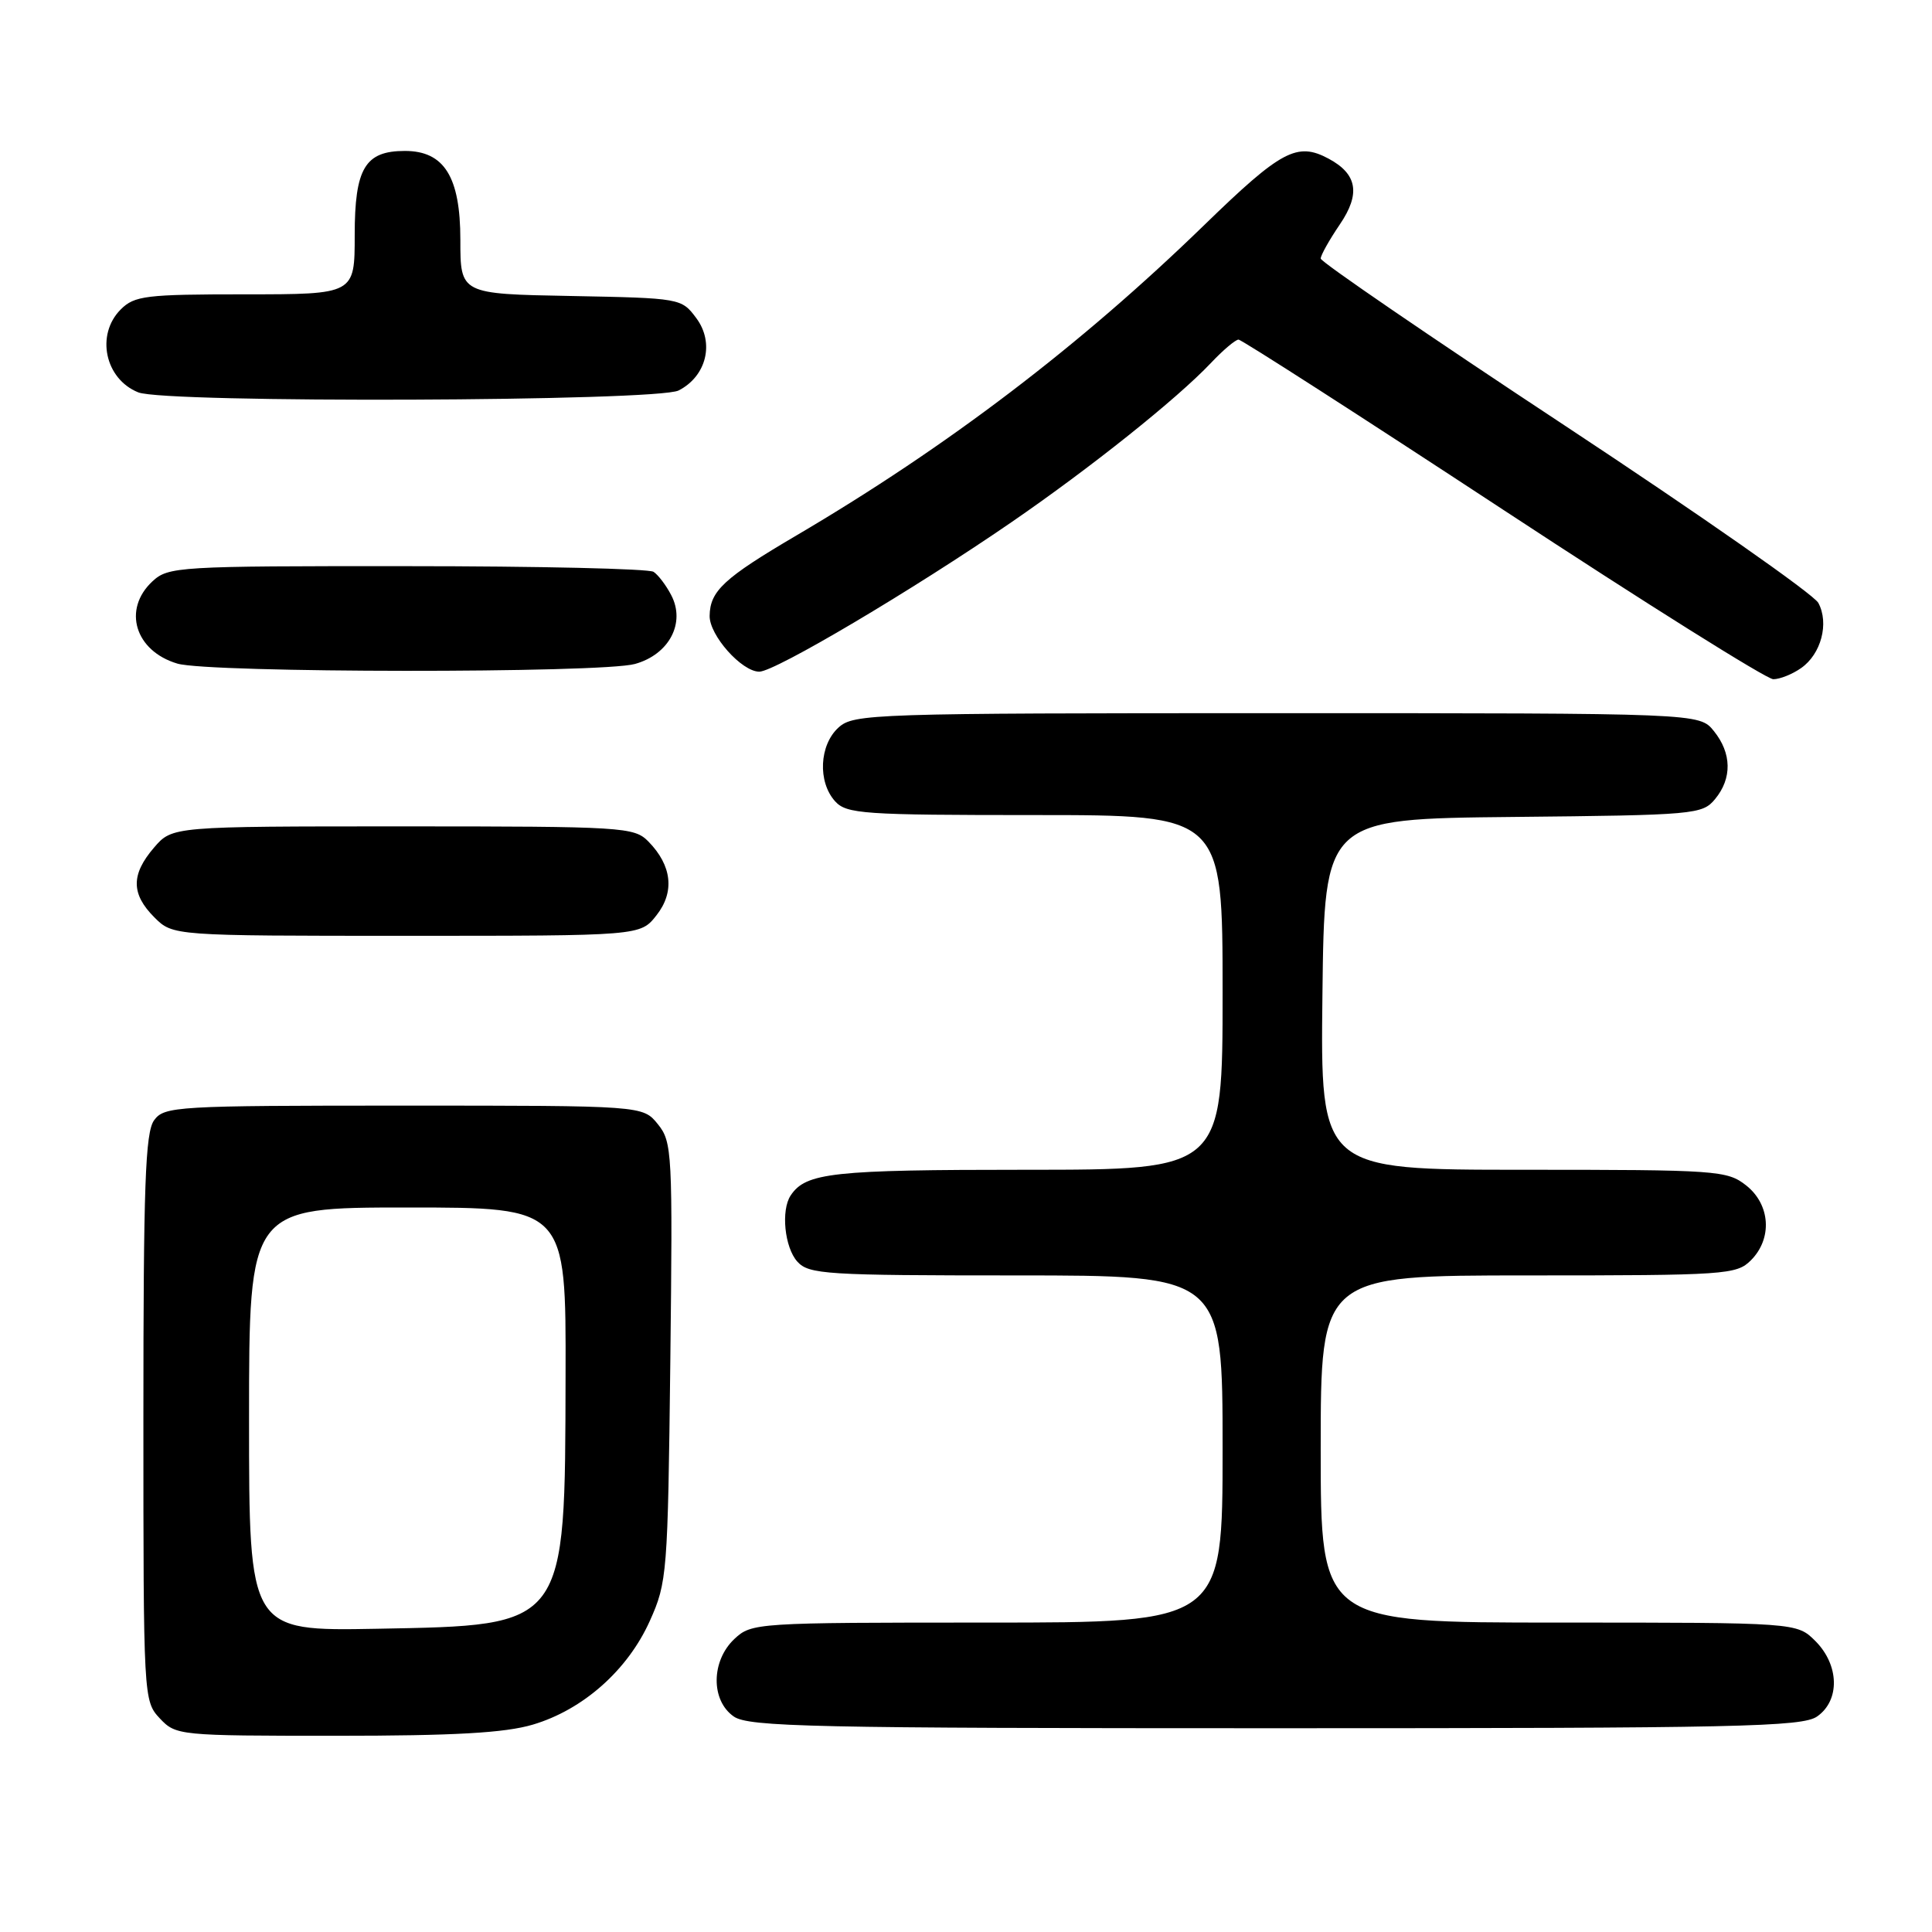 <?xml version="1.0" encoding="UTF-8" standalone="no"?>
<!DOCTYPE svg PUBLIC "-//W3C//DTD SVG 1.1//EN" "http://www.w3.org/Graphics/SVG/1.1/DTD/svg11.dtd" >
<svg xmlns="http://www.w3.org/2000/svg" xmlns:xlink="http://www.w3.org/1999/xlink" version="1.1" viewBox="0 0 256 256">
 <g >
 <path fill="currentColor"
d=" M 70.61 228.52 C 77.25 226.55 83.17 221.31 86.10 214.79 C 88.40 209.68 88.49 208.53 88.82 180.46 C 89.14 152.69 89.07 151.31 87.17 148.96 C 85.18 146.50 85.18 146.50 53.51 146.50 C 23.31 146.50 21.77 146.59 20.42 148.44 C 19.25 150.04 19.00 157.07 19.00 187.88 C 19.00 225.00 19.02 225.39 21.17 227.69 C 23.31 229.96 23.68 230.00 44.49 230.00 C 60.23 230.00 66.91 229.62 70.61 228.52 Z  M 240.78 227.44 C 243.83 225.31 243.72 220.63 240.55 217.45 C 238.09 215.00 238.09 215.00 206.55 215.00 C 175.00 215.00 175.00 215.00 175.00 192.00 C 175.00 169.00 175.00 169.00 202.50 169.00 C 228.67 169.00 230.10 168.90 232.00 167.00 C 234.88 164.12 234.59 159.61 231.37 157.07 C 228.85 155.09 227.53 155.00 201.85 155.00 C 174.96 155.00 174.96 155.00 175.23 131.75 C 175.50 108.50 175.50 108.50 200.50 108.25 C 224.57 108.01 225.57 107.92 227.25 105.89 C 229.53 103.14 229.47 99.80 227.09 96.86 C 225.18 94.50 225.18 94.50 169.19 94.50 C 115.54 94.50 113.12 94.58 111.11 96.40 C 108.56 98.71 108.33 103.60 110.65 106.17 C 112.17 107.85 114.36 108.00 137.15 108.00 C 162.00 108.00 162.00 108.00 162.00 131.50 C 162.00 155.00 162.00 155.00 135.93 155.00 C 110.31 155.00 106.78 155.38 104.77 158.40 C 103.46 160.36 103.96 165.29 105.65 167.17 C 107.18 168.86 109.43 169.00 134.65 169.00 C 162.00 169.00 162.00 169.00 162.00 192.00 C 162.00 215.00 162.00 215.00 130.81 215.00 C 100.17 215.00 99.59 215.04 97.31 217.17 C 94.22 220.08 94.17 225.31 97.22 227.44 C 99.18 228.82 107.67 229.00 169.00 229.00 C 230.33 229.00 238.82 228.82 240.78 227.44 Z  M 86.98 121.29 C 89.43 118.19 89.04 114.69 85.91 111.50 C 84.03 109.59 82.62 109.50 53.39 109.50 C 22.83 109.50 22.83 109.50 20.41 112.31 C 17.35 115.87 17.36 118.45 20.45 121.55 C 22.91 124.00 22.91 124.00 53.88 124.00 C 84.85 124.00 84.85 124.00 86.98 121.29 Z  M 238.66 88.52 C 241.31 86.67 242.39 82.59 240.94 79.89 C 240.33 78.75 225.24 68.20 207.42 56.44 C 189.59 44.68 175.00 34.70 175.00 34.26 C 175.00 33.82 176.14 31.79 177.54 29.73 C 180.30 25.67 179.85 23.06 176.04 21.02 C 171.87 18.79 169.77 19.91 159.59 29.80 C 143.15 45.78 125.53 59.19 105.53 70.95 C 95.92 76.60 94.08 78.30 94.03 81.60 C 93.99 84.18 98.28 89.00 100.61 89.00 C 102.69 89.00 121.00 78.15 134.00 69.21 C 144.52 61.98 155.93 52.87 160.44 48.11 C 162.05 46.40 163.71 45.00 164.11 45.00 C 164.51 45.00 180.27 55.13 199.11 67.50 C 217.96 79.88 234.09 90.00 234.97 90.00 C 235.84 90.00 237.50 89.34 238.66 88.52 Z  M 84.13 87.98 C 88.67 86.72 90.88 82.53 88.93 78.84 C 88.26 77.55 87.21 76.17 86.60 75.77 C 86.00 75.36 71.30 75.02 53.94 75.02 C 23.55 75.00 22.30 75.08 20.19 77.04 C 16.21 80.75 17.89 86.26 23.50 87.93 C 27.69 89.18 79.66 89.22 84.13 87.98 Z  M 89.92 51.74 C 93.62 49.85 94.70 45.42 92.26 42.15 C 90.30 39.52 90.18 39.50 75.64 39.22 C 61.00 38.95 61.00 38.95 61.00 31.79 C 61.00 23.43 58.86 20.00 53.65 20.00 C 48.37 20.00 47.00 22.29 47.00 31.15 C 47.00 39.00 47.00 39.00 32.50 39.00 C 19.33 39.00 17.82 39.18 16.00 41.00 C 12.66 44.34 13.90 50.22 18.32 51.99 C 21.90 53.44 87.04 53.20 89.92 51.74 Z  M 33.00 188.07 C 33.00 160.00 33.00 160.00 54.00 160.00 C 75.00 160.00 75.00 160.00 74.94 182.25 C 74.86 215.79 75.19 215.34 49.93 215.82 C 33.00 216.13 33.00 216.13 33.00 188.07 Z "/>
</g>
</svg>